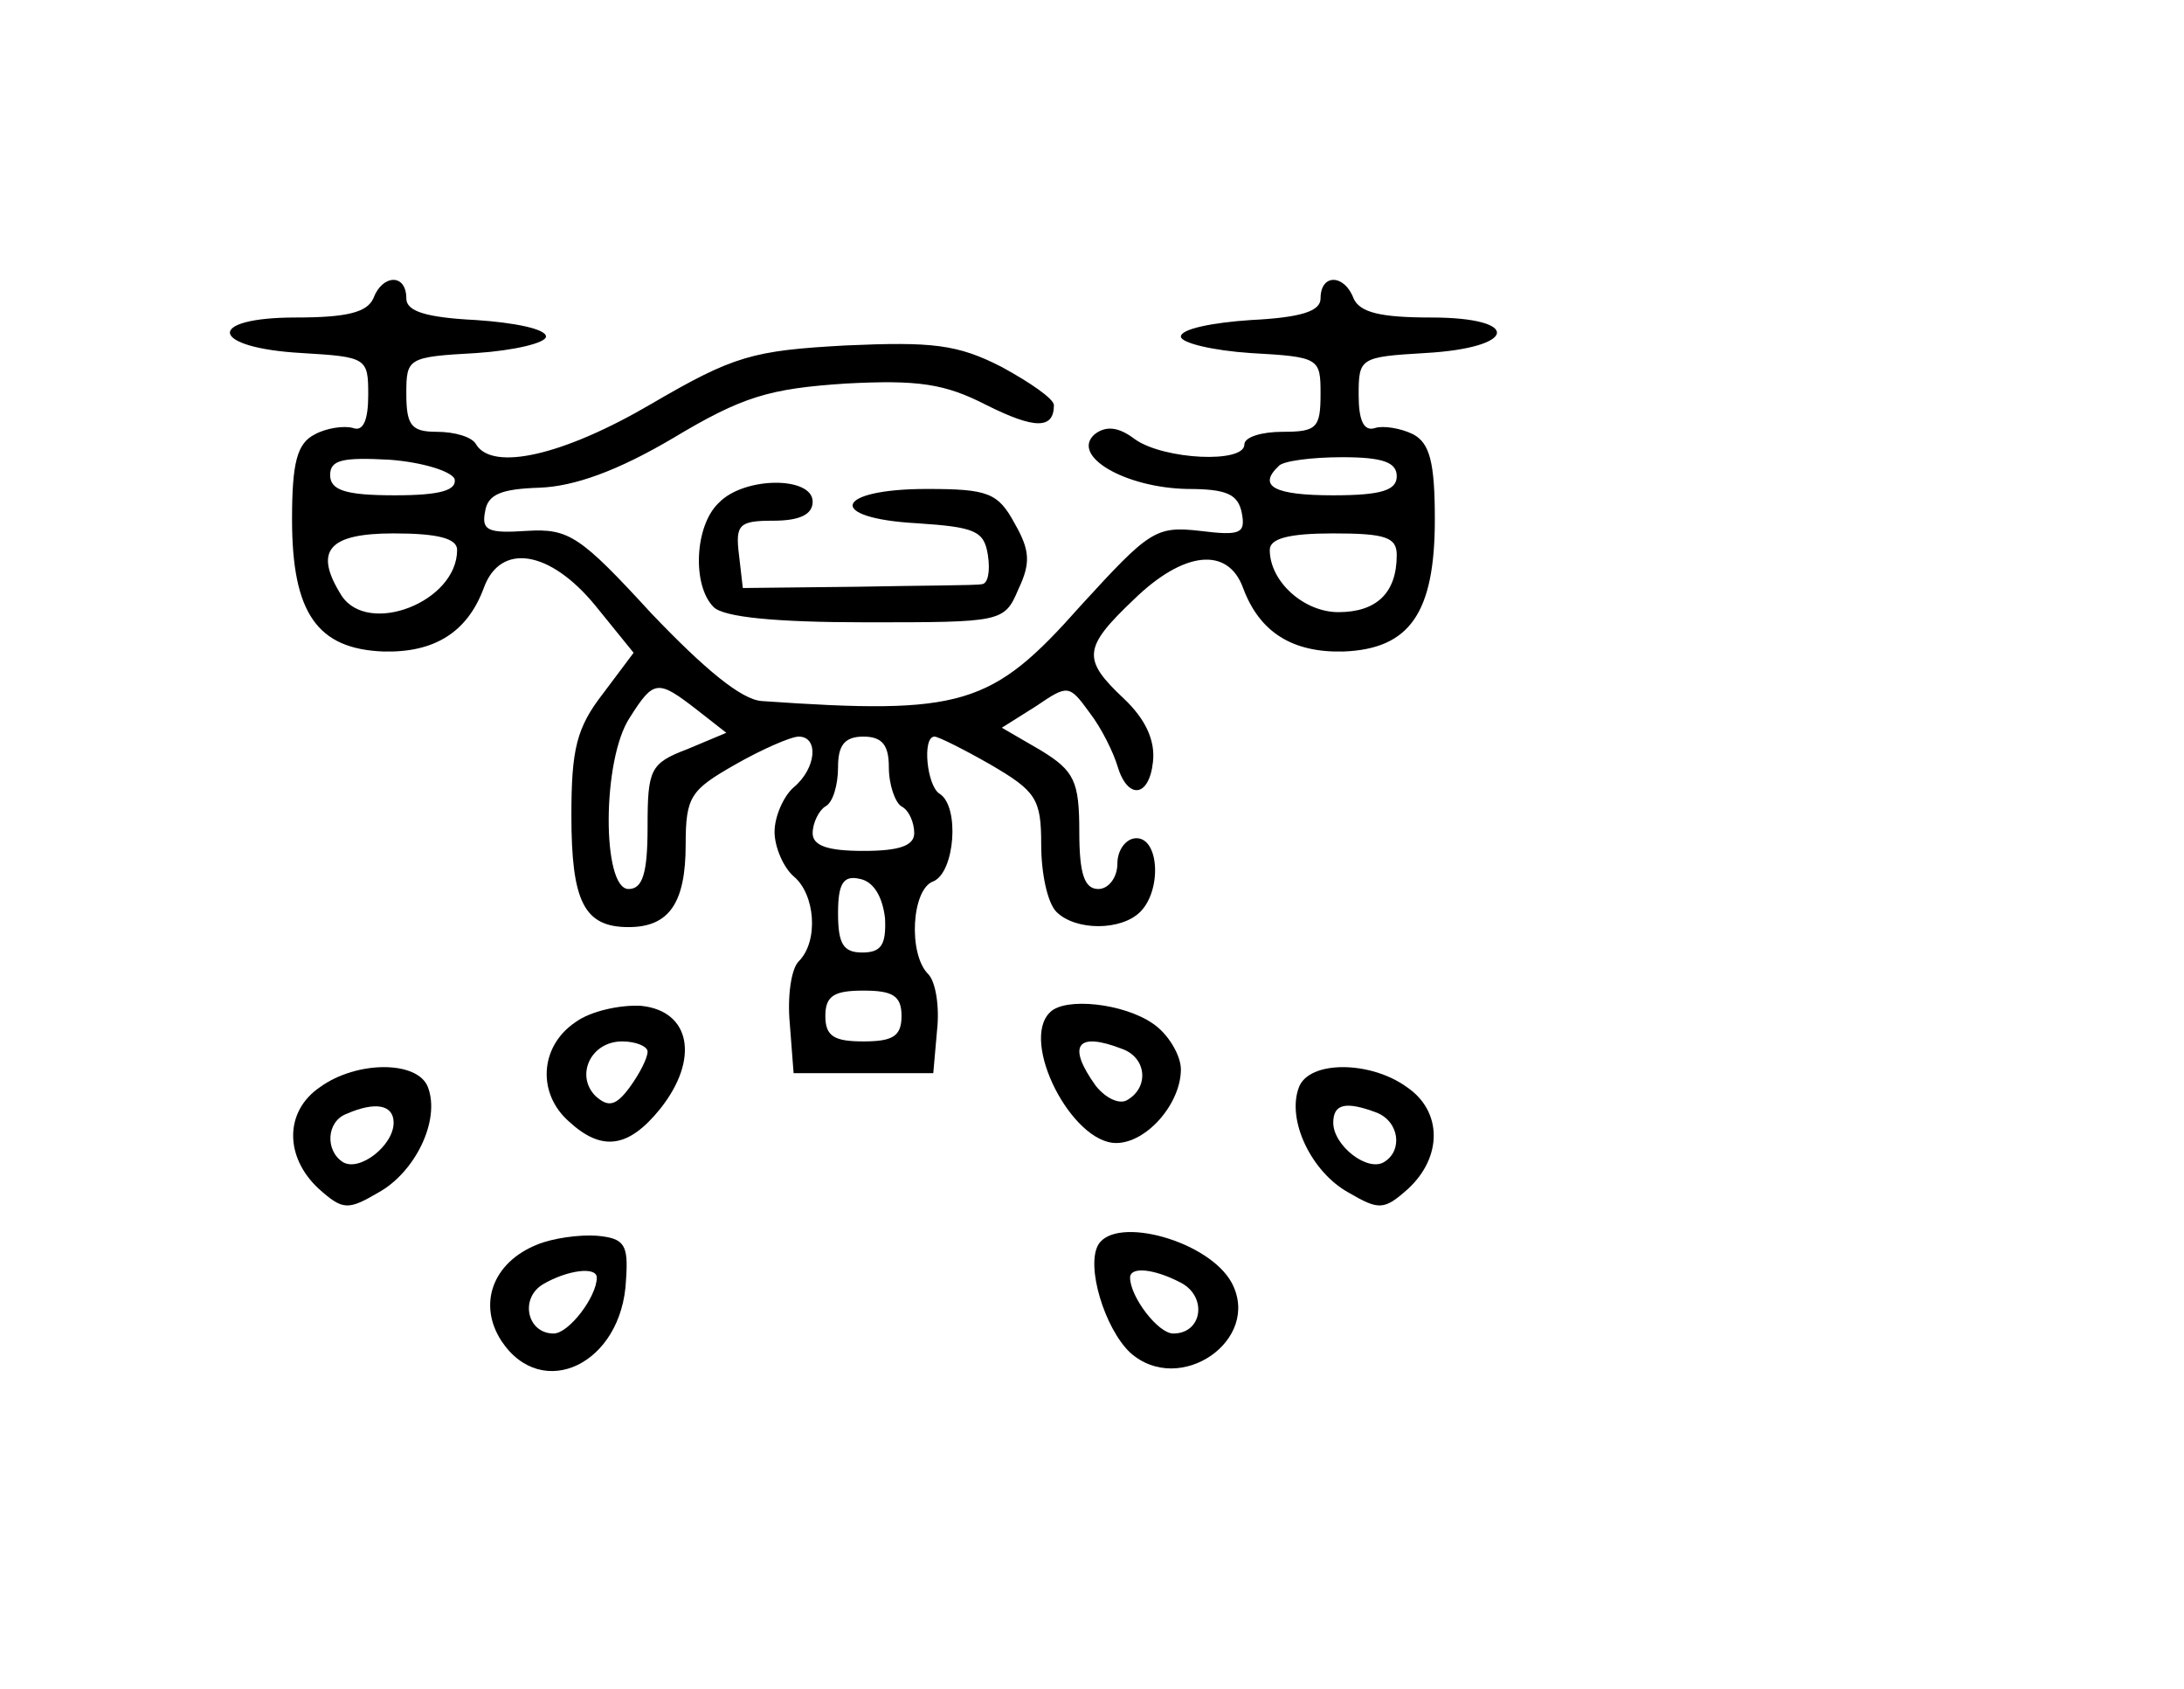 <?xml version="1.0" standalone="no"?>
<!DOCTYPE svg PUBLIC "-//W3C//DTD SVG 20010904//EN"
 "http://www.w3.org/TR/2001/REC-SVG-20010904/DTD/svg10.dtd">
<svg version="1.0" xmlns="http://www.w3.org/2000/svg"
 width="172pt" height="133pt" viewBox="0 0 172 133"
 preserveAspectRatio="xMidYMid meet">
<g transform="translate(0,133) scale(0.1,-0.1)"
fill="#000000" stroke="none">
<path d="M294 1095 c-5 -11 -21 -15 -61 -15 -72 0 -68 -24 5 -28 51 -3 52 -4
52 -33 0 -20 -4 -29 -12 -26 -7 2 -21 0 -30 -5 -14 -7 -18 -22 -18 -67 0 -74
20 -102 72 -104 40 -1 66 15 79 50 13 36 52 30 88 -14 l30 -37 -24 -32 c-21
-27 -25 -44 -25 -96 0 -68 10 -88 45 -88 32 0 45 19 45 65 0 38 4 43 39 63 21
12 44 22 50 22 16 0 14 -25 -4 -40 -8 -7 -15 -23 -15 -35 0 -12 7 -28 15 -35
17 -14 20 -51 4 -67 -6 -6 -9 -28 -7 -49 l3 -39 55 0 55 0 3 34 c2 18 -1 38
-7 44 -16 16 -13 67 4 73 17 7 21 59 5 69 -10 6 -14 45 -4 45 3 0 23 -10 44
-22 36 -21 40 -27 40 -63 0 -23 5 -46 12 -53 15 -15 51 -15 66 0 17 17 15 58
-3 58 -8 0 -15 -9 -15 -20 0 -11 -7 -20 -15 -20 -11 0 -15 12 -15 45 0 40 -4
48 -30 64 l-31 18 27 17 c25 17 26 17 42 -5 10 -13 19 -32 22 -42 8 -27 25
-25 28 3 2 17 -6 34 -23 50 -33 31 -32 40 8 78 39 38 74 42 86 9 13 -35 39
-51 79 -50 52 2 72 30 72 104 0 45 -4 60 -17 67 -10 5 -24 7 -30 5 -9 -3 -13
6 -13 26 0 29 1 30 52 33 73 4 77 28 5 28 -40 0 -56 4 -61 15 -7 19 -26 20
-26 0 0 -10 -15 -15 -55 -17 -30 -2 -55 -7 -55 -13 0 -5 25 -11 55 -13 54 -3
55 -4 55 -32 0 -27 -3 -30 -30 -30 -16 0 -30 -4 -30 -10 0 -15 -63 -12 -86 4
-13 10 -23 11 -32 4 -19 -17 24 -42 73 -43 31 0 40 -4 43 -19 3 -16 -1 -18
-33 -14 -35 4 -40 0 -94 -59 -70 -79 -93 -86 -251 -75 -16 1 -45 25 -87 69
-56 61 -65 67 -98 65 -30 -2 -36 0 -33 15 2 14 13 18 43 19 27 1 61 13 105 39
55 33 76 39 136 43 57 3 78 0 111 -17 38 -19 53 -19 53 0 0 5 -19 18 -41 30
-35 18 -55 20 -123 17 -73 -4 -88 -8 -153 -46 -70 -41 -125 -53 -138 -32 -3 6
-17 10 -31 10 -20 0 -24 5 -24 30 0 28 1 29 55 32 30 2 55 8 55 13 0 6 -25 11
-55 13 -40 2 -55 7 -55 17 0 20 -19 19 -26 0z m64 -142 c2 -9 -11 -13 -47 -13
-39 0 -51 4 -51 16 0 12 10 14 47 12 26 -2 48 -9 51 -15z m742 2 c0 -11 -12
-15 -50 -15 -46 0 -60 7 -43 23 3 4 26 7 50 7 32 0 43 -4 43 -15z m-740 -58
c0 -41 -70 -68 -91 -36 -22 35 -11 49 41 49 35 0 50 -4 50 -13z m740 -4 c0
-30 -16 -45 -46 -45 -27 0 -54 24 -54 49 0 9 15 13 50 13 41 0 50 -3 50 -17z
m-551 -122 l23 -18 -31 -13 c-29 -11 -31 -16 -31 -61 0 -37 -4 -49 -15 -49
-21 0 -21 102 1 135 19 30 22 30 53 6z m151 -45 c0 -14 5 -28 10 -31 6 -3 10
-13 10 -21 0 -10 -12 -14 -40 -14 -28 0 -40 4 -40 14 0 8 5 18 10 21 6 3 10
17 10 31 0 17 5 24 20 24 15 0 20 -7 20 -24z m-3 -119 c1 -21 -3 -27 -18 -27
-15 0 -19 7 -19 31 0 23 4 30 17 27 11 -2 18 -14 20 -31z m13 -77 c0 -16 -7
-20 -30 -20 -23 0 -30 4 -30 20 0 16 7 20 30 20 23 0 30 -4 30 -20z"/>
<path d="M566 934 c-19 -18 -21 -65 -4 -82 8 -8 49 -12 120 -12 107 0 109 0
120 26 10 21 9 31 -3 52 -13 24 -21 27 -69 27 -73 0 -80 -23 -8 -27 46 -3 53
-6 56 -25 2 -13 0 -23 -5 -23 -4 -1 -48 -1 -98 -2 l-90 -1 -3 26 c-3 24 0 27
27 27 21 0 31 5 31 15 0 20 -54 20 -74 -1z"/>
<path d="M453 525 c-28 -19 -30 -56 -5 -78 26 -24 47 -21 72 10 31 39 24 77
-15 81 -16 1 -40 -4 -52 -13z m57 -23 c0 -5 -6 -17 -14 -28 -11 -15 -17 -16
-27 -7 -16 16 -4 43 21 43 11 0 20 -4 20 -8z"/>
<path d="M827 533 c-24 -23 17 -103 52 -103 24 0 51 31 51 58 0 11 -10 28 -22
36 -23 16 -69 21 -81 9z m57 -29 c19 -7 21 -30 4 -40 -6 -4 -17 1 -25 11 -23
32 -15 43 21 29z"/>
<path d="M252 474 c-28 -19 -28 -55 -1 -80 19 -17 23 -17 47 -3 29 16 49 57
39 83 -8 21 -56 21 -85 0z m58 -28 c0 -18 -27 -39 -40 -31 -14 9 -13 32 3 38
23 10 37 7 37 -7z"/>
<path d="M1023 474 c-10 -26 10 -67 39 -83 24 -14 28 -14 47 3 27 25 27 61 -1
80 -29 21 -77 21 -85 0z m61 -20 c18 -7 21 -30 6 -39 -13 -8 -40 13 -40 31 0
15 10 17 34 8z"/>
<path d="M423 350 c-35 -14 -47 -47 -28 -76 32 -48 95 -18 98 48 2 28 -1 33
-23 35 -14 1 -35 -2 -47 -7z m47 -26 c0 -15 -22 -44 -34 -44 -21 0 -27 28 -8
39 19 11 42 14 42 5z"/>
<path d="M865 350 c-10 -17 5 -66 25 -85 39 -35 104 10 80 55 -18 33 -91 53
-105 30z m65 -30 c21 -11 17 -40 -6 -40 -12 0 -34 29 -34 44 0 9 19 7 40 -4z"/>
</g>
</svg>
